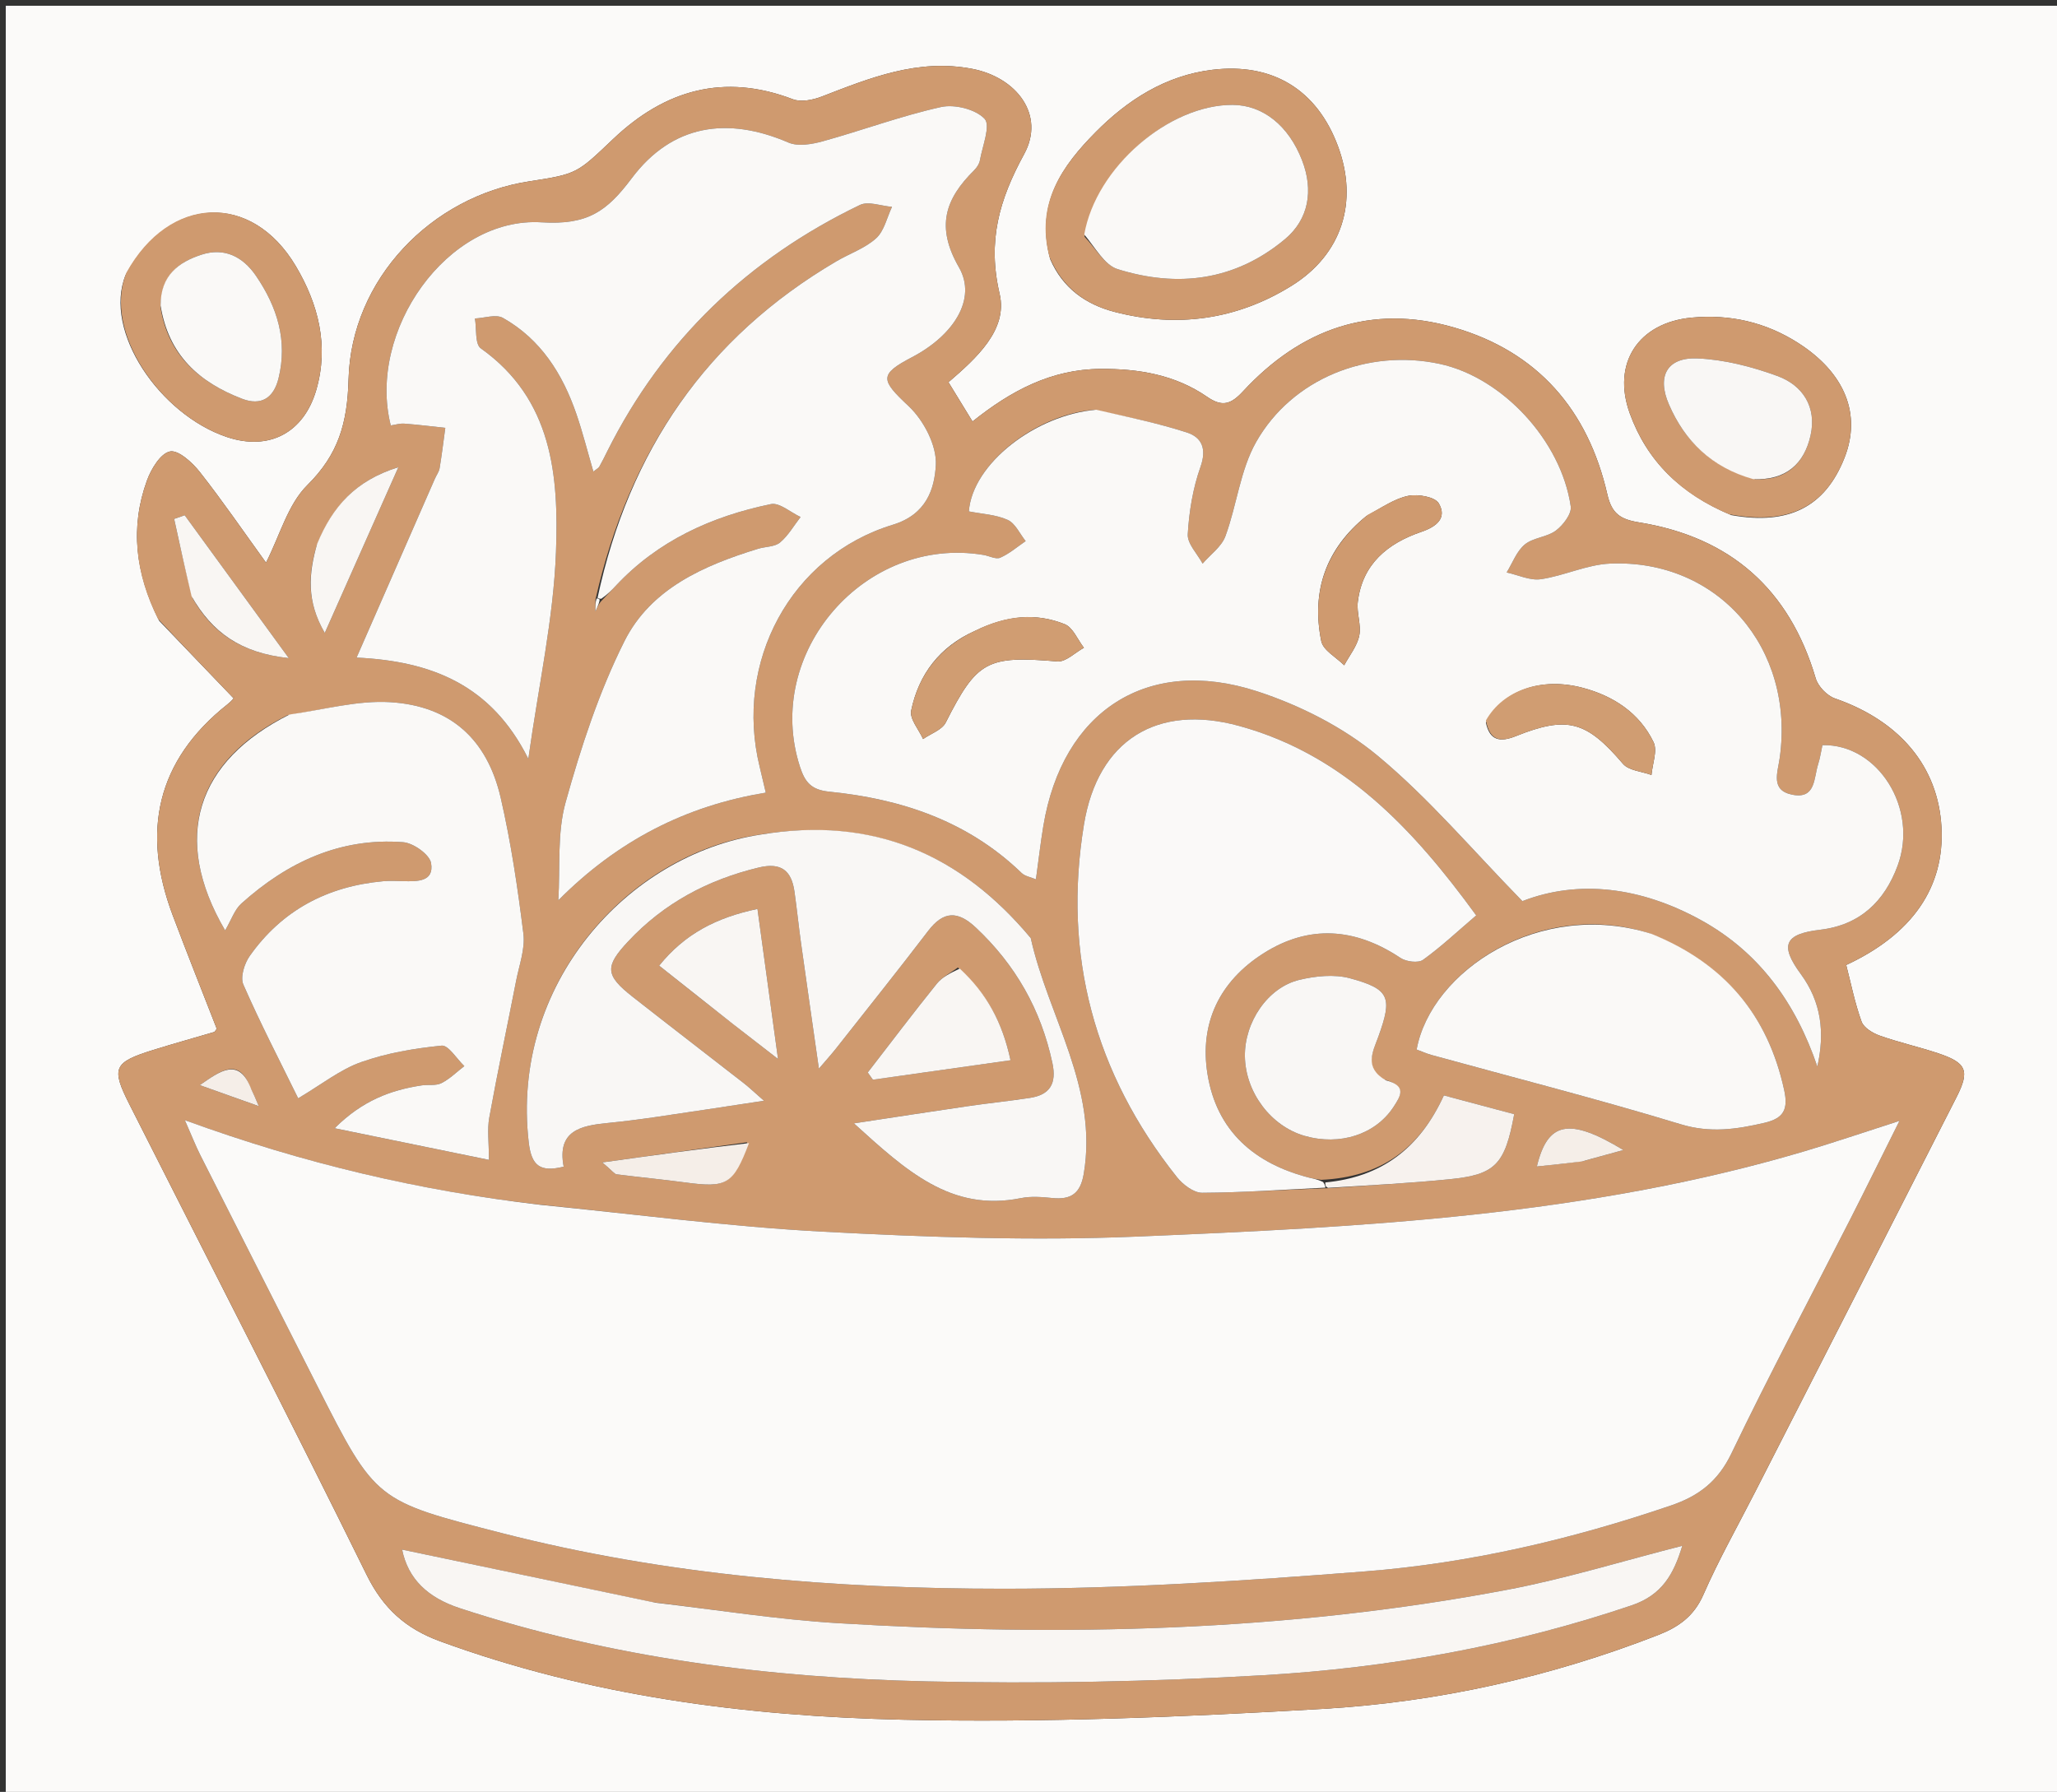 <svg version="1.1" id="Layer_1" xmlns="http://www.w3.org/2000/svg" xmlns:xlink="http://www.w3.org/1999/xlink" x="0px" y="0px"
	 width="100%" viewBox="0 0 357 311" enable-background="new 0 0 357 311" xml:space="preserve">
<rect x="0" y="0" width="357" height="311" fill="#333333" stroke="none"/>
<path fill="#FBFAF9" opacity="1" stroke="none" 
	d="
M1,111 
	C1,74 1,37.5 1,1 
	C120,1 239,1 358,1 
	C358,104.667 358,208.333 358,312 
	C239,312 120,312 1,312 
	C1,245.167 1,178.333 1,111 
M27.617,107.735 
	C31.82,112.113 36.023,116.49 40.559,121.215 
	C40.749,120.607 40.726,120.961 40.546,121.194 
	C40.245,121.585 39.87,121.932 39.481,122.241 
	C27.122,132.039 24.545,144.402 29.956,158.806 
	C32.455,165.456 35.093,172.055 37.624,178.563 
	C37.36,178.879 37.276,179.084 37.143,179.124 
	C33.638,180.163 30.112,181.135 26.623,182.221 
	C19.698,184.378 19.257,185.333 22.461,191.673 
	C36.206,218.871 50.151,245.97 63.618,273.305 
	C66.505,279.166 70.421,282.676 76.387,284.861 
	C102.332,294.363 129.403,297.856 156.698,298.473 
	C180.949,299.02 205.283,298.008 229.517,296.596 
	C249.493,295.433 269.015,291.086 287.77,283.774 
	C291.316,282.391 293.987,280.522 295.626,276.779 
	C298.292,270.689 301.583,264.872 304.611,258.939 
	C316.269,236.099 327.947,213.27 339.568,190.411 
	C341.912,185.8 341.3,184.442 336.304,182.785 
	C332.989,181.685 329.56,180.922 326.27,179.758 
	C325.042,179.323 323.476,178.393 323.083,177.317 
	C321.917,174.122 321.258,170.741 320.414,167.486 
	C331.923,162.123 337.511,153.96 336.949,143.559 
	C336.381,133.033 329.696,125.113 318.461,121.222 
	C317.08,120.744 315.532,119.127 315.119,117.726 
	C310.554,102.235 300.281,93.224 284.476,90.668 
	C281.21,90.14 279.724,89.144 278.957,85.796 
	C275.608,71.158 266.875,61.036 252.322,56.828 
	C237.943,52.671 225.728,57.132 215.748,67.903 
	C213.651,70.167 212.149,70.696 209.509,68.875 
	C203.971,65.056 197.666,63.981 190.994,64.027 
	C182.389,64.086 175.389,67.873 168.784,73.153 
	C167.313,70.75 166.034,68.66 164.611,66.337 
	C169.44,62.176 174.947,57.245 173.488,51.003 
	C171.342,41.821 173.414,34.68 177.747,26.739 
	C181.46,19.936 176.418,13.407 168.7,11.941 
	C159.28,10.15 151.033,13.504 142.637,16.752 
	C141.103,17.346 139.029,17.768 137.603,17.224 
	C125.629,12.656 115.392,15.601 106.424,24.119 
	C100.113,30.113 100.192,30.196 91.829,31.479 
	C74.905,34.076 60.946,48.431 60.492,65.85 
	C60.294,73.442 58.732,78.855 53.337,84.203 
	C49.954,87.556 48.576,92.933 46.169,97.654 
	C42.337,92.352 38.678,87.007 34.683,81.926 
	C33.382,80.272 30.944,78.056 29.496,78.357 
	C27.859,78.698 26.233,81.394 25.506,83.394 
	C22.572,91.479 23.448,99.426 27.617,107.735 
M182.261,44.974 
	C184.404,49.954 188.37,52.815 193.431,54.131 
	C204.268,56.949 214.651,55.494 224.127,49.619 
	C232.97,44.136 235.777,34.961 232.199,25.352 
	C228.553,15.556 220.845,10.853 210.407,12.115 
	C202.246,13.102 195.638,17.386 190.11,22.981 
	C184.449,28.712 179.649,35.239 182.261,44.974 
M300.478,89.404 
	C310.426,91.199 316.772,87.979 320.127,79.434 
	C323.083,71.905 320.205,64.748 312.137,59.563 
	C306.47,55.923 300.24,54.501 293.586,55.127 
	C284.355,55.994 279.698,63.049 282.859,71.759 
	C285.84,79.975 291.641,85.717 300.478,89.404 
M21.812,47.696 
	C17.811,57.516 27.793,71.985 39.4,75.859 
	C46.698,78.294 52.73,75.126 54.892,67.671 
	C57.119,59.991 55.242,52.759 51.331,46.174 
	C43.704,33.334 29.415,33.811 21.812,47.696 
z"/>
<path fill="#CF9A6F" opacity="1" stroke="none" 
	d="
M27.422,107.415 
	C23.448,99.426 22.572,91.479 25.506,83.394 
	C26.233,81.394 27.859,78.698 29.496,78.357 
	C30.944,78.056 33.382,80.272 34.683,81.926 
	C38.678,87.007 42.337,92.352 46.169,97.654 
	C48.576,92.933 49.954,87.556 53.337,84.203 
	C58.732,78.855 60.294,73.442 60.492,65.85 
	C60.946,48.431 74.905,34.076 91.829,31.479 
	C100.192,30.196 100.113,30.113 106.424,24.119 
	C115.392,15.601 125.629,12.656 137.603,17.224 
	C139.029,17.768 141.103,17.346 142.637,16.752 
	C151.033,13.504 159.28,10.15 168.7,11.941 
	C176.418,13.407 181.46,19.936 177.747,26.739 
	C173.414,34.68 171.342,41.821 173.488,51.003 
	C174.947,57.245 169.44,62.176 164.611,66.337 
	C166.034,68.66 167.313,70.75 168.784,73.153 
	C175.389,67.873 182.389,64.086 190.994,64.027 
	C197.666,63.981 203.971,65.056 209.509,68.875 
	C212.149,70.696 213.651,70.167 215.748,67.903 
	C225.728,57.132 237.943,52.671 252.322,56.828 
	C266.875,61.036 275.608,71.158 278.957,85.796 
	C279.724,89.144 281.21,90.14 284.476,90.668 
	C300.281,93.224 310.554,102.235 315.119,117.726 
	C315.532,119.127 317.08,120.744 318.461,121.222 
	C329.696,125.113 336.381,133.033 336.949,143.559 
	C337.511,153.96 331.923,162.123 320.414,167.486 
	C321.258,170.741 321.917,174.122 323.083,177.317 
	C323.476,178.393 325.042,179.323 326.27,179.758 
	C329.56,180.922 332.989,181.685 336.304,182.785 
	C341.3,184.442 341.912,185.8 339.568,190.411 
	C327.947,213.27 316.269,236.099 304.611,258.939 
	C301.583,264.872 298.292,270.689 295.626,276.779 
	C293.987,280.522 291.316,282.391 287.77,283.774 
	C269.015,291.086 249.493,295.433 229.517,296.596 
	C205.283,298.008 180.949,299.02 156.698,298.473 
	C129.403,297.856 102.332,294.363 76.387,284.861 
	C70.421,282.676 66.505,279.166 63.618,273.305 
	C50.151,245.97 36.206,218.871 22.461,191.673 
	C19.257,185.333 19.698,184.378 26.623,182.221 
	C30.112,181.135 33.638,180.163 37.143,179.124 
	C37.276,179.084 37.36,178.879 37.624,178.563 
	C35.093,172.055 32.455,165.456 29.956,158.806 
	C24.545,144.402 27.122,132.039 39.481,122.241 
	C39.87,121.932 40.245,121.585 40.546,121.194 
	C40.726,120.961 40.749,120.607 40.559,121.215 
	C36.023,116.49 31.82,112.113 27.422,107.415 
M230.941,206.202 
	C237.869,205.7 244.814,205.356 251.722,204.652 
	C259.555,203.854 261.196,202.073 262.798,193.38 
	C258.76,192.301 254.693,191.214 250.59,190.117 
	C246.369,199.349 239.702,204.311 229.256,204.773 
	C228.602,204.656 227.938,204.579 227.296,204.415 
	C217.75,201.988 211.162,196.35 209.563,186.403 
	C208.139,177.545 211.691,170.314 219.214,165.502 
	C227.18,160.407 235.217,161.033 243.062,166.257 
	C244.05,166.915 246.14,167.184 246.969,166.588 
	C250.14,164.311 253.003,161.607 256.201,158.875 
	C245.305,143.91 233.26,130.986 215.059,125.993 
	C200.804,122.082 190.523,128.459 188.124,143.108 
	C184.413,165.762 189.929,186.286 204.259,204.297 
	C205.29,205.593 207.169,207.027 208.647,207.019 
	C215.772,206.981 222.894,206.47 230.941,206.202 
M104.785,103.861 
	C105.475,103.138 106.172,102.422 106.853,101.691 
	C114.186,93.84 123.5,89.618 133.792,87.493 
	C135.291,87.183 137.215,88.933 138.943,89.731 
	C137.776,91.234 136.801,92.968 135.373,94.159 
	C134.449,94.929 132.848,94.856 131.575,95.245 
	C122.123,98.135 112.936,102.181 108.37,111.291 
	C103.948,120.112 100.826,129.702 98.165,139.242 
	C96.666,144.614 97.251,150.567 96.897,156.258 
	C107.167,145.923 119.027,139.842 132.906,137.575 
	C132.453,135.66 132.161,134.376 131.847,133.097 
	C127.388,114.945 137.189,96.49 154.961,91.071 
	C160.805,89.289 162.187,84.838 162.419,80.72 
	C162.608,77.349 160.31,72.948 157.707,70.503 
	C152.849,65.94 152.492,65.023 158.299,61.985 
	C165.448,58.243 169.603,51.915 166.434,46.404 
	C162.367,39.33 164.046,34.527 169.07,29.547 
	C169.527,29.094 169.956,28.45 170.064,27.836 
	C170.5,25.361 171.96,21.79 170.883,20.628 
	C169.337,18.963 165.682,18.053 163.318,18.577 
	C156.386,20.113 149.674,22.619 142.813,24.517 
	C140.919,25.041 138.506,25.46 136.84,24.743 
	C126.217,20.172 116.645,21.597 109.626,30.954 
	C105.324,36.689 101.989,39.08 93.988,38.587 
	C77.642,37.58 63.682,57.477 67.82,73.838 
	C68.59,73.727 69.394,73.469 70.175,73.527 
	C72.55,73.705 74.915,74.005 77.284,74.258 
	C76.964,76.592 76.684,78.933 76.297,81.256 
	C76.191,81.89 75.751,82.464 75.484,83.074 
	C71.03,93.24 66.579,103.408 61.884,114.132 
	C74.783,114.745 85.251,118.778 91.694,131.7 
	C93.516,118.751 96.063,107.334 96.491,95.838 
	C96.981,82.651 95.927,69.321 83.446,60.463 
	C82.403,59.724 82.733,57.05 82.425,55.276 
	C84.065,55.206 86.07,54.489 87.285,55.174 
	C93.844,58.871 97.64,64.887 100.03,71.84 
	C101.143,75.078 101.978,78.411 102.981,81.845 
	C103.536,81.398 103.871,81.247 104.018,80.989 
	C104.513,80.123 104.945,79.221 105.392,78.329 
	C115.068,59.008 129.872,44.9 149.244,35.573 
	C150.707,34.868 152.937,35.754 154.81,35.9 
	C153.927,37.756 153.464,40.075 152.057,41.354 
	C150.137,43.097 147.467,43.996 145.17,45.345 
	C122.599,58.594 109.145,78.326 103.338,104.1 
	C103.338,104.544 103.338,104.989 103.338,106.128 
	C103.817,105.048 104.009,104.614 104.785,103.861 
M93.277,209.03 
	C72.78,206.639 52.799,201.967 32.084,194.418 
	C33.35,197.295 33.976,198.912 34.754,200.452 
	C41.513,213.829 48.302,227.191 55.077,240.56 
	C65.217,260.566 65.24,260.475 87.035,266.066 
	C115.628,273.402 144.832,275.741 174.155,275.741 
	C195.095,275.741 216.072,274.363 236.964,272.728 
	C255.091,271.309 272.783,267.167 290.041,261.275 
	C294.87,259.627 298.184,257.064 300.495,252.252 
	C307.054,238.596 314.187,225.217 321.065,211.714 
	C323.796,206.352 326.451,200.952 329.656,194.537 
	C323.29,196.582 318.285,198.294 313.219,199.799 
	C275.364,211.04 236.267,212.994 197.216,214.623 
	C179.115,215.378 160.908,214.727 142.799,213.768 
	C126.548,212.906 110.365,210.749 93.277,209.03 
M189.827,71.127 
	C179.735,71.989 168.758,80.494 168.151,88.756 
	C170.405,89.204 172.834,89.303 174.887,90.231 
	C176.212,90.83 176.987,92.644 178.008,93.913 
	C176.55,94.904 175.181,96.099 173.594,96.796 
	C172.843,97.126 171.678,96.48 170.694,96.316 
	C150.103,92.887 132.435,113.319 138.837,133.076 
	C139.689,135.706 140.754,137.087 143.905,137.401 
	C156.432,138.651 167.979,142.509 177.304,151.515 
	C177.892,152.082 178.886,152.23 179.789,152.615 
	C180.251,149.263 180.589,146.29 181.078,143.342 
	C184.384,123.435 199.081,113.779 218.155,119.976 
	C225.61,122.398 233.125,126.206 239.119,131.182 
	C247.986,138.543 255.52,147.508 264.217,156.399 
	C274.078,152.576 284.826,154.001 295.122,159.643 
	C305.368,165.258 311.668,174.122 315.407,185.112 
	C316.726,179.218 316.116,173.926 312.528,169.048 
	C308.844,164.041 309.705,162.097 315.886,161.368 
	C322.843,160.548 327.058,156.414 329.338,150.253 
	C333.006,140.344 325.932,129.093 316.289,129.326 
	C316.049,130.419 315.888,131.572 315.538,132.665 
	C314.781,135.027 315.14,138.711 311.113,137.938 
	C307.222,137.191 308.52,134.124 308.884,131.5 
	C311.522,112.484 298.143,97.015 279.442,97.816 
	C275.407,97.989 271.476,99.935 267.418,100.527 
	C265.538,100.802 263.469,99.787 261.486,99.356 
	C262.506,97.703 263.214,95.672 264.632,94.502 
	C266.098,93.293 268.495,93.24 270.033,92.082 
	C271.285,91.139 272.793,89.179 272.608,87.898 
	C270.953,76.446 260.702,65.492 249.886,63.162 
	C237.474,60.489 224.3,65.623 218.008,76.715 
	C215.239,81.597 214.658,87.68 212.674,93.066 
	C212.002,94.889 210.072,96.249 208.717,97.821 
	C207.802,96.117 206.046,94.365 206.141,92.72 
	C206.367,88.786 207.03,84.747 208.345,81.045 
	C209.467,77.89 208.587,75.903 205.975,75.058 
	C200.973,73.44 195.788,72.388 189.827,71.127 
M49.886,124.137 
	C34.078,132.087 29.675,145.428 39.072,161.482 
	C40.162,159.627 40.712,157.877 41.886,156.821 
	C49.847,149.659 59.042,145.339 69.967,146.17 
	C71.744,146.306 74.558,148.305 74.813,149.798 
	C75.375,153.083 72.371,152.99 69.968,152.93 
	C68.804,152.901 67.63,152.841 66.475,152.946 
	C56.839,153.823 48.959,157.964 43.343,165.913 
	C42.416,167.225 41.674,169.596 42.232,170.873 
	C45.139,177.527 48.494,183.986 51.747,190.622 
	C55.813,188.218 59.01,185.642 62.662,184.344 
	C67.118,182.759 71.925,181.957 76.648,181.479 
	C77.829,181.36 79.268,183.778 80.588,185.03 
	C79.273,186.042 78.061,187.259 76.606,187.992 
	C75.641,188.477 74.318,188.205 73.172,188.38 
	C67.778,189.201 62.894,191.019 58.076,195.815 
	C67.71,197.791 76.058,199.503 84.857,201.308 
	C84.857,198.244 84.539,196.052 84.913,193.985 
	C86.351,186.044 88.031,178.147 89.576,170.225 
	C90.106,167.51 91.164,164.687 90.838,162.055 
	C89.86,154.153 88.688,146.236 86.903,138.482 
	C84.553,128.275 78.144,122.499 67.711,121.867 
	C62.076,121.526 56.321,123.148 49.886,124.137 
M131.59,144.899 
	C108.791,148.376 88.572,170.952 91.765,198.277 
	C92.241,202.352 93.754,203.494 97.827,202.485 
	C96.634,196.22 100.814,195.364 105.442,194.909 
	C108.257,194.632 111.066,194.269 113.866,193.862 
	C119.788,193.002 125.703,192.087 132.592,191.047 
	C130.815,189.494 130,188.708 129.111,188.016 
	C122.674,183.002 116.201,178.035 109.784,172.995 
	C105.013,169.248 104.954,167.747 108.986,163.427 
	C115.209,156.758 122.84,152.694 131.673,150.569 
	C135.601,149.624 137.375,151.11 137.888,154.774 
	C138.304,157.737 138.608,160.715 139.021,163.678 
	C139.991,170.632 140.997,177.581 142.123,185.476 
	C143.608,183.734 144.369,182.9 145.065,182.015 
	C150.422,175.213 155.832,168.45 161.087,161.569 
	C163.742,158.092 166.214,158.04 169.352,160.982 
	C176.258,167.458 180.667,175.237 182.647,184.497 
	C183.406,188.043 182.248,190.012 178.747,190.55 
	C175.133,191.104 171.491,191.473 167.872,192.001 
	C161.648,192.908 155.431,193.876 148.203,194.971 
	C157.219,203.142 165.043,210.393 177.173,207.947 
	C178.934,207.592 180.843,207.748 182.658,207.93 
	C185.859,208.252 187.505,207.152 188.082,203.771 
	C190.632,188.822 181.925,176.466 178.891,162.814 
	C166.733,148.242 151.496,141.608 131.59,144.899 
M113.326,278.086 
	C98.771,275.031 84.216,271.976 69.788,268.948 
	C70.824,274.053 74.242,277.293 79.822,279.123 
	C106.146,287.755 133.321,291.188 160.812,291.818 
	C180.257,292.264 199.77,291.879 219.188,290.753 
	C240.964,289.49 262.393,285.659 283.179,278.622 
	C288.454,276.836 290.486,273.209 291.967,268.287 
	C281.574,270.934 271.739,273.993 261.685,275.901 
	C223.213,283.205 184.354,284.073 145.39,281.714 
	C134.96,281.082 124.593,279.421 113.326,278.086 
M286.224,161.977 
	C267.149,155.92 248.331,168.601 245.862,182.156 
	C246.71,182.468 247.588,182.864 248.506,183.117 
	C262.912,187.085 277.401,190.778 291.691,195.124 
	C296.815,196.682 301.373,196.008 306.252,194.87 
	C309.648,194.078 310.359,192.456 309.653,189.202 
	C306.826,176.172 299.29,167.205 286.224,161.977 
M240.192,187.352 
	C236.631,185.295 238.302,182.469 239.228,179.902 
	C241.675,173.118 241.228,171.66 234.273,169.785 
	C231.557,169.054 228.315,169.392 225.509,170.064 
	C220.005,171.383 215.972,177.419 216.056,183.333 
	C216.145,189.572 220.56,195.456 226.415,197.138 
	C232.564,198.905 238.746,196.893 241.878,192.077 
	C243.034,190.3 244.255,188.456 240.192,187.352 
M127.519,177.963 
	C129.7,179.657 131.882,181.352 135.029,183.797 
	C133.737,174.369 132.627,166.274 131.46,157.755 
	C124.349,159.255 118.871,162.052 114.4,167.599 
	C118.903,171.17 122.923,174.357 127.519,177.963 
M166.25,167.918 
	C165.019,168.837 163.535,169.553 162.601,170.712 
	C158.514,175.785 154.587,180.985 150.601,186.139 
	C150.897,186.557 151.194,186.975 151.49,187.392 
	C159.289,186.29 167.088,185.187 175.381,184.014 
	C173.961,177.373 171.226,172.418 166.25,167.918 
M54.929,94.773 
	C53.545,99.614 53.168,104.365 56.366,109.853 
	C60.738,100.006 64.756,90.953 69.137,81.086 
	C61.63,83.421 57.691,87.973 54.929,94.773 
M33.43,103.84 
	C36.846,109.786 41.781,113.33 50.123,114.224 
	C43.588,105.255 37.822,97.341 32.056,89.427 
	C31.446,89.639 30.836,89.852 30.226,90.065 
	C31.176,94.429 32.126,98.794 33.43,103.84 
M129.679,198.247 
	C121.717,199.355 113.755,200.464 104.532,201.748 
	C106.298,203.241 106.629,203.765 107.021,203.815 
	C110.976,204.325 114.949,204.694 118.9,205.224 
	C126.18,206.202 127.235,205.616 129.679,198.247 
M274.883,201.494 
	C276.897,200.938 278.91,200.382 281.742,199.6 
	C272.253,193.845 268.588,194.728 266.724,202.452 
	C269.22,202.195 271.654,201.944 274.883,201.494 
M43.428,188.751 
	C41.447,183.321 38.138,185.953 34.671,188.335 
	C37.815,189.454 40.958,190.574 44.916,191.983 
	C44.269,190.456 44.027,189.883 43.428,188.751 
z"/>
<path fill="#CF9A6F" opacity="1" stroke="none" 
	d="
M182.147,44.609 
	C179.649,35.239 184.449,28.712 190.11,22.981 
	C195.638,17.386 202.246,13.102 210.407,12.115 
	C220.845,10.853 228.553,15.556 232.199,25.352 
	C235.777,34.961 232.97,44.136 224.127,49.619 
	C214.651,55.494 204.268,56.949 193.431,54.131 
	C188.37,52.815 184.404,49.954 182.147,44.609 
M188.222,41.081 
	C190.116,43.016 191.683,45.995 193.96,46.708 
	C204.397,49.978 214.387,48.712 223.012,41.508 
	C227.139,38.062 227.99,33.045 225.992,27.861 
	C223.656,21.799 219.188,18.226 213.918,18.203 
	C202.897,18.155 190.208,29.04 188.222,41.081 
z"/>
<path fill="#CF9A6F" opacity="1" stroke="none" 
	d="
M300.1,89.258 
	C291.641,85.717 285.84,79.975 282.859,71.759 
	C279.698,63.049 284.355,55.994 293.586,55.127 
	C300.24,54.501 306.47,55.923 312.137,59.563 
	C320.205,64.748 323.083,71.905 320.127,79.434 
	C316.772,87.979 310.426,91.199 300.1,89.258 
M304.676,83.18 
	C310.064,83.408 313.148,80.416 314.231,75.565 
	C315.319,70.691 312.922,66.885 308.474,65.259 
	C304.054,63.643 299.284,62.41 294.615,62.207 
	C289.347,61.977 287.511,65.265 289.65,70.196 
	C292.411,76.565 297.036,81.122 304.676,83.18 
z"/>
<path fill="#CF9A6F" opacity="1" stroke="none" 
	d="
M21.939,47.322 
	C29.415,33.811 43.704,33.334 51.331,46.174 
	C55.242,52.759 57.119,59.991 54.892,67.671 
	C52.73,75.126 46.698,78.294 39.4,75.859 
	C27.793,71.985 17.811,57.516 21.939,47.322 
M27.873,53.429 
	C29.237,61.69 34.642,66.382 42.017,69.21 
	C45.34,70.485 47.498,69.052 48.331,65.699 
	C49.961,59.138 48.114,53.267 44.435,47.883 
	C42.178,44.578 38.978,42.9 34.985,44.196 
	C30.998,45.49 27.855,47.791 27.873,53.429 
z"/>
<path fill="#FBFAF9" opacity="1" stroke="none" 
	d="
M93.715,209.097 
	C110.365,210.749 126.548,212.906 142.799,213.768 
	C160.908,214.727 179.115,215.378 197.216,214.623 
	C236.267,212.994 275.364,211.04 313.219,199.799 
	C318.285,198.294 323.29,196.582 329.656,194.537 
	C326.451,200.952 323.796,206.352 321.065,211.714 
	C314.187,225.217 307.054,238.596 300.495,252.252 
	C298.184,257.064 294.87,259.627 290.041,261.275 
	C272.783,267.167 255.091,271.309 236.964,272.728 
	C216.072,274.363 195.095,275.741 174.155,275.741 
	C144.832,275.741 115.628,273.402 87.035,266.066 
	C65.24,260.475 65.217,260.566 55.077,240.56 
	C48.302,227.191 41.513,213.829 34.754,200.452 
	C33.976,198.912 33.35,197.295 32.084,194.418 
	C52.799,201.967 72.78,206.639 93.715,209.097 
z"/>
<path fill="#FAF9F7" opacity="1" stroke="none" 
	d="
M190.253,71.114 
	C195.788,72.388 200.973,73.44 205.975,75.058 
	C208.587,75.903 209.467,77.89 208.345,81.045 
	C207.03,84.747 206.367,88.786 206.141,92.72 
	C206.046,94.365 207.802,96.117 208.717,97.821 
	C210.072,96.249 212.002,94.889 212.674,93.066 
	C214.658,87.68 215.239,81.597 218.008,76.715 
	C224.3,65.623 237.474,60.489 249.886,63.162 
	C260.702,65.492 270.953,76.446 272.608,87.898 
	C272.793,89.179 271.285,91.139 270.033,92.082 
	C268.495,93.24 266.098,93.293 264.632,94.502 
	C263.214,95.672 262.506,97.703 261.486,99.356 
	C263.469,99.787 265.538,100.802 267.418,100.527 
	C271.476,99.935 275.407,97.989 279.442,97.816 
	C298.143,97.015 311.522,112.484 308.884,131.5 
	C308.52,134.124 307.222,137.191 311.113,137.938 
	C315.14,138.711 314.781,135.027 315.538,132.665 
	C315.888,131.572 316.049,130.419 316.289,129.326 
	C325.932,129.093 333.006,140.344 329.338,150.253 
	C327.058,156.414 322.843,160.548 315.886,161.368 
	C309.705,162.097 308.844,164.041 312.528,169.048 
	C316.116,173.926 316.726,179.218 315.407,185.112 
	C311.668,174.122 305.368,165.258 295.122,159.643 
	C284.826,154.001 274.078,152.576 264.217,156.399 
	C255.52,147.508 247.986,138.543 239.119,131.182 
	C233.125,126.206 225.61,122.398 218.155,119.976 
	C199.081,113.779 184.384,123.435 181.078,143.342 
	C180.589,146.29 180.251,149.263 179.789,152.615 
	C178.886,152.23 177.892,152.082 177.304,151.515 
	C167.979,142.509 156.432,138.651 143.905,137.401 
	C140.754,137.087 139.689,135.706 138.837,133.076 
	C132.435,113.319 150.103,92.887 170.694,96.316 
	C171.678,96.48 172.843,97.126 173.594,96.796 
	C175.181,96.099 176.55,94.904 178.008,93.913 
	C176.987,92.644 176.212,90.83 174.887,90.231 
	C172.834,89.303 170.405,89.204 168.151,88.756 
	C168.758,80.494 179.735,71.989 190.253,71.114 
M169.162,109.517 
	C163.117,112.228 159.455,116.994 158.139,123.327 
	C157.84,124.768 159.464,126.609 160.203,128.267 
	C161.546,127.326 163.485,126.687 164.138,125.397 
	C169.559,114.689 171.294,113.76 183.501,114.797 
	C184.963,114.921 186.575,113.261 188.118,112.428 
	C187.023,111.019 186.212,108.901 184.782,108.331 
	C179.79,106.337 174.709,106.798 169.162,109.517 
M237.141,89.562 
	C230.14,95.214 227.543,102.578 229.31,111.269 
	C229.636,112.872 231.913,114.077 233.29,115.466 
	C234.199,113.763 235.527,112.147 235.901,110.334 
	C236.285,108.477 235.421,106.39 235.65,104.47 
	C236.434,97.881 240.839,94.299 246.683,92.305 
	C249.332,91.401 251.17,89.903 249.712,87.371 
	C249.059,86.238 246.115,85.723 244.432,86.054 
	C242.079,86.516 239.932,88.031 237.141,89.562 
M257.883,125.412 
	C258.542,128.568 260.363,128.849 263.075,127.763 
	C272.061,124.161 275.363,125.18 281.669,132.562 
	C282.685,133.751 284.937,133.883 286.618,134.504 
	C286.782,132.579 287.697,130.291 286.974,128.794 
	C284.522,123.716 279.976,120.77 274.656,119.369 
	C267.519,117.489 260.882,119.757 257.883,125.412 
z"/>
<path fill="#FAF9F7" opacity="1" stroke="none" 
	d="
M103.711,103.746 
	C109.145,78.326 122.599,58.594 145.17,45.345 
	C147.467,43.996 150.137,43.097 152.057,41.354 
	C153.464,40.075 153.927,37.756 154.81,35.9 
	C152.937,35.754 150.707,34.868 149.244,35.573 
	C129.872,44.9 115.068,59.008 105.392,78.329 
	C104.945,79.221 104.513,80.123 104.018,80.989 
	C103.871,81.247 103.536,81.398 102.981,81.845 
	C101.978,78.411 101.143,75.078 100.03,71.84 
	C97.64,64.887 93.844,58.871 87.285,55.174 
	C86.07,54.489 84.065,55.206 82.425,55.276 
	C82.733,57.05 82.403,59.724 83.446,60.463 
	C95.927,69.321 96.981,82.651 96.491,95.838 
	C96.063,107.334 93.516,118.751 91.694,131.7 
	C85.251,118.778 74.783,114.745 61.884,114.132 
	C66.579,103.408 71.03,93.24 75.484,83.074 
	C75.751,82.464 76.191,81.89 76.297,81.256 
	C76.684,78.933 76.964,76.592 77.284,74.258 
	C74.915,74.005 72.55,73.705 70.175,73.527 
	C69.394,73.469 68.59,73.727 67.82,73.838 
	C63.682,57.477 77.642,37.58 93.988,38.587 
	C101.989,39.08 105.324,36.689 109.626,30.954 
	C116.645,21.597 126.217,20.172 136.84,24.743 
	C138.506,25.46 140.919,25.041 142.813,24.517 
	C149.674,22.619 156.386,20.113 163.318,18.577 
	C165.682,18.053 169.337,18.963 170.883,20.628 
	C171.96,21.79 170.5,25.361 170.064,27.836 
	C169.956,28.45 169.527,29.094 169.07,29.547 
	C164.046,34.527 162.367,39.33 166.434,46.404 
	C169.603,51.915 165.448,58.243 158.299,61.985 
	C152.492,65.023 152.849,65.94 157.707,70.503 
	C160.31,72.948 162.608,77.349 162.419,80.72 
	C162.187,84.838 160.805,89.289 154.961,91.071 
	C137.189,96.49 127.388,114.945 131.847,133.097 
	C132.161,134.376 132.453,135.66 132.906,137.575 
	C119.027,139.842 107.167,145.923 96.897,156.258 
	C97.251,150.567 96.666,144.614 98.165,139.242 
	C100.826,129.702 103.948,120.112 108.37,111.291 
	C112.936,102.181 122.123,98.135 131.575,95.245 
	C132.848,94.856 134.449,94.929 135.373,94.159 
	C136.801,92.968 137.776,91.234 138.943,89.731 
	C137.215,88.933 135.291,87.183 133.792,87.493 
	C123.5,89.618 114.186,93.84 106.853,101.691 
	C106.172,102.422 105.475,103.138 104.37,103.912 
	C103.956,103.963 103.711,103.746 103.711,103.746 
z"/>
<path fill="#FAF9F7" opacity="1" stroke="none" 
	d="
M50.253,124.01 
	C56.321,123.148 62.076,121.526 67.711,121.867 
	C78.144,122.499 84.553,128.275 86.903,138.482 
	C88.688,146.236 89.86,154.153 90.838,162.055 
	C91.164,164.687 90.106,167.51 89.576,170.225 
	C88.031,178.147 86.351,186.044 84.913,193.985 
	C84.539,196.052 84.857,198.244 84.857,201.308 
	C76.058,199.503 67.71,197.791 58.076,195.815 
	C62.894,191.019 67.778,189.201 73.172,188.38 
	C74.318,188.205 75.641,188.477 76.606,187.992 
	C78.061,187.259 79.273,186.042 80.588,185.03 
	C79.268,183.778 77.829,181.36 76.648,181.479 
	C71.925,181.957 67.118,182.759 62.662,184.344 
	C59.01,185.642 55.813,188.218 51.747,190.622 
	C48.494,183.986 45.139,177.527 42.232,170.873 
	C41.674,169.596 42.416,167.225 43.343,165.913 
	C48.959,157.964 56.839,153.823 66.475,152.946 
	C67.63,152.841 68.804,152.901 69.968,152.93 
	C72.371,152.99 75.375,153.083 74.813,149.798 
	C74.558,148.305 71.744,146.306 69.967,146.17 
	C59.042,145.339 49.847,149.659 41.886,156.821 
	C40.712,157.877 40.162,159.627 39.072,161.482 
	C29.675,145.428 34.078,132.087 50.253,124.01 
z"/>
<path fill="#FAF9F8" opacity="1" stroke="none" 
	d="
M230.018,206.127 
	C222.894,206.47 215.772,206.981 208.647,207.019 
	C207.169,207.027 205.29,205.593 204.259,204.297 
	C189.929,186.286 184.413,165.762 188.124,143.108 
	C190.523,128.459 200.804,122.082 215.059,125.993 
	C233.26,130.986 245.305,143.91 256.201,158.875 
	C253.003,161.607 250.14,164.311 246.969,166.588 
	C246.14,167.184 244.05,166.915 243.062,166.257 
	C235.217,161.033 227.18,160.407 219.214,165.502 
	C211.691,170.314 208.139,177.545 209.563,186.403 
	C211.162,196.35 217.75,201.988 227.296,204.415 
	C227.938,204.579 228.602,204.656 229.632,205.149 
	C230.011,205.725 230.014,205.926 230.018,206.127 
z"/>
<path fill="#F9F7F5" opacity="1" stroke="none" 
	d="
M132.02,144.847 
	C151.496,141.608 166.733,148.242 178.891,162.814 
	C181.925,176.466 190.632,188.822 188.082,203.771 
	C187.505,207.152 185.859,208.252 182.658,207.93 
	C180.843,207.748 178.934,207.592 177.173,207.947 
	C165.043,210.393 157.219,203.142 148.203,194.971 
	C155.431,193.876 161.648,192.908 167.872,192.001 
	C171.491,191.473 175.133,191.104 178.747,190.55 
	C182.248,190.012 183.406,188.043 182.647,184.497 
	C180.667,175.237 176.258,167.458 169.352,160.982 
	C166.214,158.04 163.742,158.092 161.087,161.569 
	C155.832,168.45 150.422,175.213 145.065,182.015 
	C144.369,182.9 143.608,183.734 142.123,185.476 
	C140.997,177.581 139.991,170.632 139.021,163.678 
	C138.608,160.715 138.304,157.737 137.888,154.774 
	C137.375,151.11 135.601,149.624 131.673,150.569 
	C122.84,152.694 115.209,156.758 108.986,163.427 
	C104.954,167.747 105.013,169.248 109.784,172.995 
	C116.201,178.035 122.674,183.002 129.111,188.016 
	C130,188.708 130.815,189.494 132.592,191.047 
	C125.703,192.087 119.788,193.002 113.866,193.862 
	C111.066,194.269 108.257,194.632 105.442,194.909 
	C100.814,195.364 96.634,196.22 97.827,202.485 
	C93.754,203.494 92.241,202.352 91.765,198.277 
	C88.572,170.952 108.791,148.376 132.02,144.847 
z"/>
<path fill="#F9F6F3" opacity="1" stroke="none" 
	d="
M113.761,278.16 
	C124.593,279.421 134.96,281.082 145.39,281.714 
	C184.354,284.073 223.213,283.205 261.685,275.901 
	C271.739,273.993 281.574,270.934 291.967,268.287 
	C290.486,273.209 288.454,276.836 283.179,278.622 
	C262.393,285.659 240.964,289.49 219.188,290.753 
	C199.77,291.879 180.257,292.264 160.812,291.818 
	C133.321,291.188 106.146,287.755 79.822,279.123 
	C74.242,277.293 70.824,274.053 69.788,268.948 
	C84.216,271.976 98.771,275.031 113.761,278.16 
z"/>
<path fill="#FAF9F7" opacity="1" stroke="none" 
	d="
M286.61,162.073 
	C299.29,167.205 306.826,176.172 309.653,189.202 
	C310.359,192.456 309.648,194.078 306.252,194.87 
	C301.373,196.008 296.815,196.682 291.691,195.124 
	C277.401,190.778 262.912,187.085 248.506,183.117 
	C247.588,182.864 246.71,182.468 245.862,182.156 
	C248.331,168.601 267.149,155.92 286.61,162.073 
z"/>
<path fill="#F9F7F5" opacity="1" stroke="none" 
	d="
M240.545,187.504 
	C244.255,188.456 243.034,190.3 241.878,192.077 
	C238.746,196.893 232.564,198.905 226.415,197.138 
	C220.56,195.456 216.145,189.572 216.056,183.333 
	C215.972,177.419 220.005,171.383 225.509,170.064 
	C228.315,169.392 231.557,169.054 234.273,169.785 
	C241.228,171.66 241.675,173.118 239.228,179.902 
	C238.302,182.469 236.631,185.295 240.545,187.504 
z"/>
<path fill="#F9F6F3" opacity="1" stroke="none" 
	d="
M127.231,177.753 
	C122.923,174.357 118.903,171.17 114.4,167.599 
	C118.871,162.052 124.349,159.255 131.46,157.755 
	C132.627,166.274 133.737,174.369 135.029,183.797 
	C131.882,181.352 129.7,179.657 127.231,177.753 
z"/>
<path fill="#F9F6F3" opacity="1" stroke="none" 
	d="
M166.574,168.108 
	C171.226,172.418 173.961,177.373 175.381,184.014 
	C167.088,185.187 159.289,186.29 151.49,187.392 
	C151.194,186.975 150.897,186.557 150.601,186.139 
	C154.587,180.985 158.514,175.785 162.601,170.712 
	C163.535,169.553 165.019,168.837 166.574,168.108 
z"/>
<path fill="#F7F2EE" opacity="1" stroke="none" 
	d="
M230.479,206.165 
	C230.014,205.926 230.011,205.725 230.009,205.223 
	C239.702,204.311 246.369,199.349 250.59,190.117 
	C254.693,191.214 258.76,192.301 262.798,193.38 
	C261.196,202.073 259.555,203.854 251.722,204.652 
	C244.814,205.356 237.869,205.7 230.479,206.165 
z"/>
<path fill="#F9F6F3" opacity="1" stroke="none" 
	d="
M55.038,94.386 
	C57.691,87.973 61.63,83.421 69.137,81.086 
	C64.756,90.953 60.738,100.006 56.366,109.853 
	C53.168,104.365 53.545,99.614 55.038,94.386 
z"/>
<path fill="#F9F6F3" opacity="1" stroke="none" 
	d="
M33.253,103.499 
	C32.126,98.794 31.176,94.429 30.226,90.065 
	C30.836,89.852 31.446,89.639 32.056,89.427 
	C37.822,97.341 43.588,105.255 50.123,114.224 
	C41.781,113.33 36.846,109.786 33.253,103.499 
z"/>
<path fill="#F5EEE8" opacity="1" stroke="none" 
	d="
M129.994,198.394 
	C127.235,205.616 126.18,206.202 118.9,205.224 
	C114.949,204.694 110.976,204.325 107.021,203.815 
	C106.629,203.765 106.298,203.241 104.532,201.748 
	C113.755,200.464 121.717,199.355 129.994,198.394 
z"/>
<path fill="#F5EEE8" opacity="1" stroke="none" 
	d="
M274.486,201.594 
	C271.654,201.944 269.22,202.195 266.724,202.452 
	C268.588,194.728 272.253,193.845 281.742,199.6 
	C278.91,200.382 276.897,200.938 274.486,201.594 
z"/>
<path fill="#F5EEE8" opacity="1" stroke="none" 
	d="
M43.606,189.031 
	C44.027,189.883 44.269,190.456 44.916,191.983 
	C40.958,190.574 37.815,189.454 34.671,188.335 
	C38.138,185.953 41.447,183.321 43.606,189.031 
z"/>
<path fill="#FAF9F7" opacity="1" stroke="none" 
	d="
M104.078,104.072 
	C104.009,104.614 103.817,105.048 103.338,106.128 
	C103.338,104.989 103.338,104.544 103.525,103.923 
	C103.711,103.746 103.956,103.963 104.078,104.072 
z"/>
<path fill="#FAF9F7" opacity="1" stroke="none" 
	d="
M188.177,40.701 
	C190.208,29.04 202.897,18.155 213.918,18.203 
	C219.188,18.226 223.656,21.799 225.992,27.861 
	C227.99,33.045 227.139,38.062 223.012,41.508 
	C214.387,48.712 204.397,49.978 193.96,46.708 
	C191.683,45.995 190.116,43.016 188.177,40.701 
z"/>
<path fill="#F9F7F5" opacity="1" stroke="none" 
	d="
M304.271,83.158 
	C297.036,81.122 292.411,76.565 289.65,70.196 
	C287.511,65.265 289.347,61.977 294.615,62.207 
	C299.284,62.41 304.054,63.643 308.474,65.259 
	C312.922,66.885 315.319,70.691 314.231,75.565 
	C313.148,80.416 310.064,83.408 304.271,83.158 
z"/>
<path fill="#FAF9F7" opacity="1" stroke="none" 
	d="
M27.869,53.018 
	C27.855,47.791 30.998,45.49 34.985,44.196 
	C38.978,42.9 42.178,44.578 44.435,47.883 
	C48.114,53.267 49.961,59.138 48.331,65.699 
	C47.498,69.052 45.34,70.485 42.017,69.21 
	C34.642,66.382 29.237,61.69 27.869,53.018 
z"/>
<path fill="#D09D72" opacity="1" stroke="none" 
	d="
M169.505,109.348 
	C174.709,106.798 179.79,106.337 184.782,108.331 
	C186.212,108.901 187.023,111.019 188.118,112.428 
	C186.575,113.261 184.963,114.921 183.501,114.797 
	C171.294,113.76 169.559,114.689 164.138,125.397 
	C163.485,126.687 161.546,127.326 160.203,128.267 
	C159.464,126.609 157.84,124.768 158.139,123.327 
	C159.455,116.994 163.117,112.228 169.505,109.348 
z"/>
<path fill="#CF9A6F" opacity="1" stroke="none" 
	d="
M237.419,89.329 
	C239.932,88.031 242.079,86.516 244.432,86.054 
	C246.115,85.723 249.059,86.238 249.712,87.371 
	C251.17,89.903 249.332,91.401 246.683,92.305 
	C240.839,94.299 236.434,97.881 235.65,104.47 
	C235.421,106.39 236.285,108.477 235.901,110.334 
	C235.527,112.147 234.199,113.763 233.29,115.466 
	C231.913,114.077 229.636,112.872 229.31,111.269 
	C227.543,102.578 230.14,95.214 237.419,89.329 
z"/>
<path fill="#D09D72" opacity="1" stroke="none" 
	d="
M257.89,125.03 
	C260.882,119.757 267.519,117.489 274.656,119.369 
	C279.976,120.77 284.522,123.716 286.974,128.794 
	C287.697,130.291 286.782,132.579 286.618,134.504 
	C284.937,133.883 282.685,133.751 281.669,132.562 
	C275.363,125.18 272.061,124.161 263.075,127.763 
	C260.363,128.849 258.542,128.568 257.89,125.03 
z"/>
</svg>